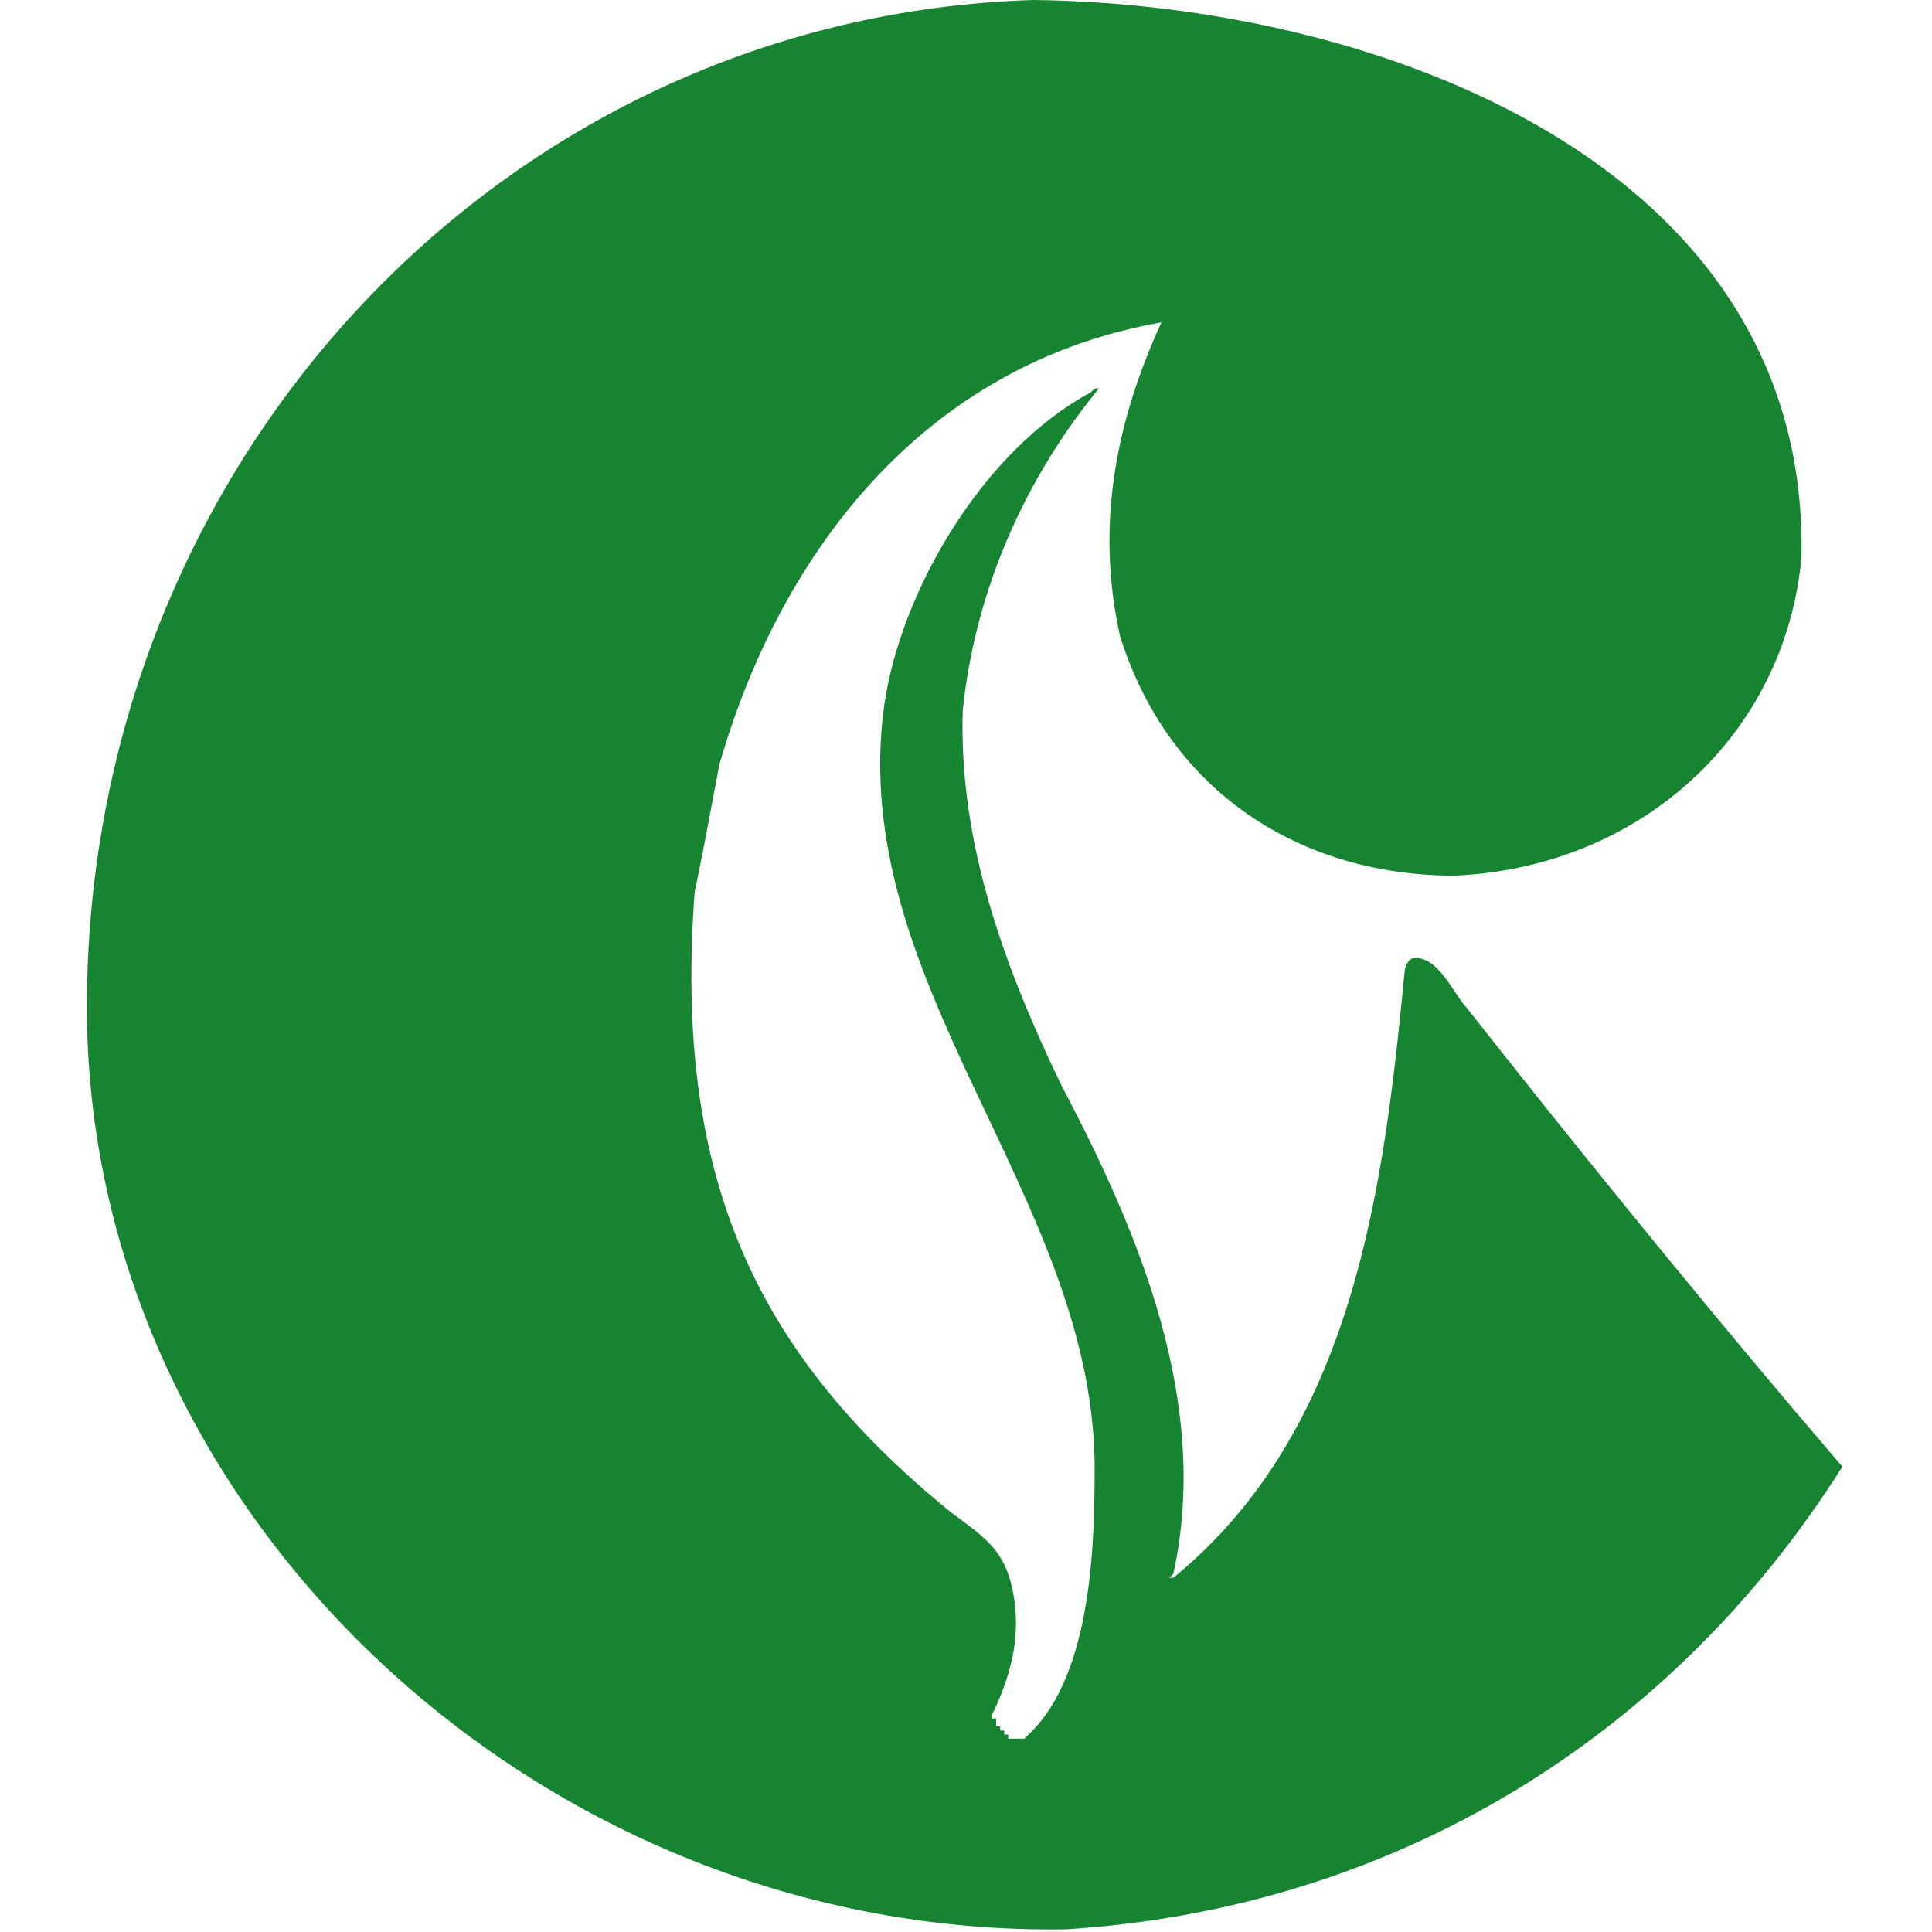 <?xml version="1.0" standalone="no"?><!DOCTYPE svg PUBLIC "-//W3C//DTD SVG 1.1//EN" "http://www.w3.org/Graphics/SVG/1.1/DTD/svg11.dtd"><svg t="1758783345658" class="icon" viewBox="0 0 1024 1024" version="1.1" xmlns="http://www.w3.org/2000/svg" p-id="1861" xmlns:xlink="http://www.w3.org/1999/xlink" width="200" height="200"><path d="M547.648 0C731.508 2.147 959.214 87.579 954.807 295.51c-8.701 94.134-85.319 164.197-183.86 168.604-81.025 0-151.145-43.79-177.306-126.905-13.109-59.102-2.147-113.797 21.923-166.344-124.758 21.923-201.376 120.351-234.261 234.261l-8.701 45.993-4.435 21.923c-10.962 148.828 30.625 242.962 135.72 328.394 17.516 13.109 28.477 19.663 32.885 41.586s0 41.586-8.814 61.249l-2.147 4.407v2.147h2.147v4.238h2.147v2.147h2.147v2.147h2.147v2.147h8.588l2.147-2.147c35.032-32.885 35.032-107.242 35.032-144.421-2.147-142.274-131.369-253.924-111.593-400.605 8.701-61.249 52.548-135.72 109.502-166.344 2.147-2.147 2.147-2.147 4.407-2.147-39.439 48.14-65.656 107.242-72.211 170.751-2.147 70.063 21.923 135.72 52.548 199.172 41.586 78.765 78.765 168.604 59.102 258.331l-2.147 2.147h2.147c96.281-78.765 111.593-207.93 122.611-321.727 0-2.147 2.147-6.554 4.407-6.554 13.109-2.147 21.923 19.663 28.477 26.217C834.315 606.501 891.185 676.621 950.287 746.628l13.109 15.369 13.109 15.369C886.778 919.583 740.097 1011.626 564.938 1022.587 286.944 1026.938 48.841 803.583 46.101 538.811 43.417 247.369 265.36 8.701 547.648 0z" fill="#178431" p-id="1862"></path></svg>
